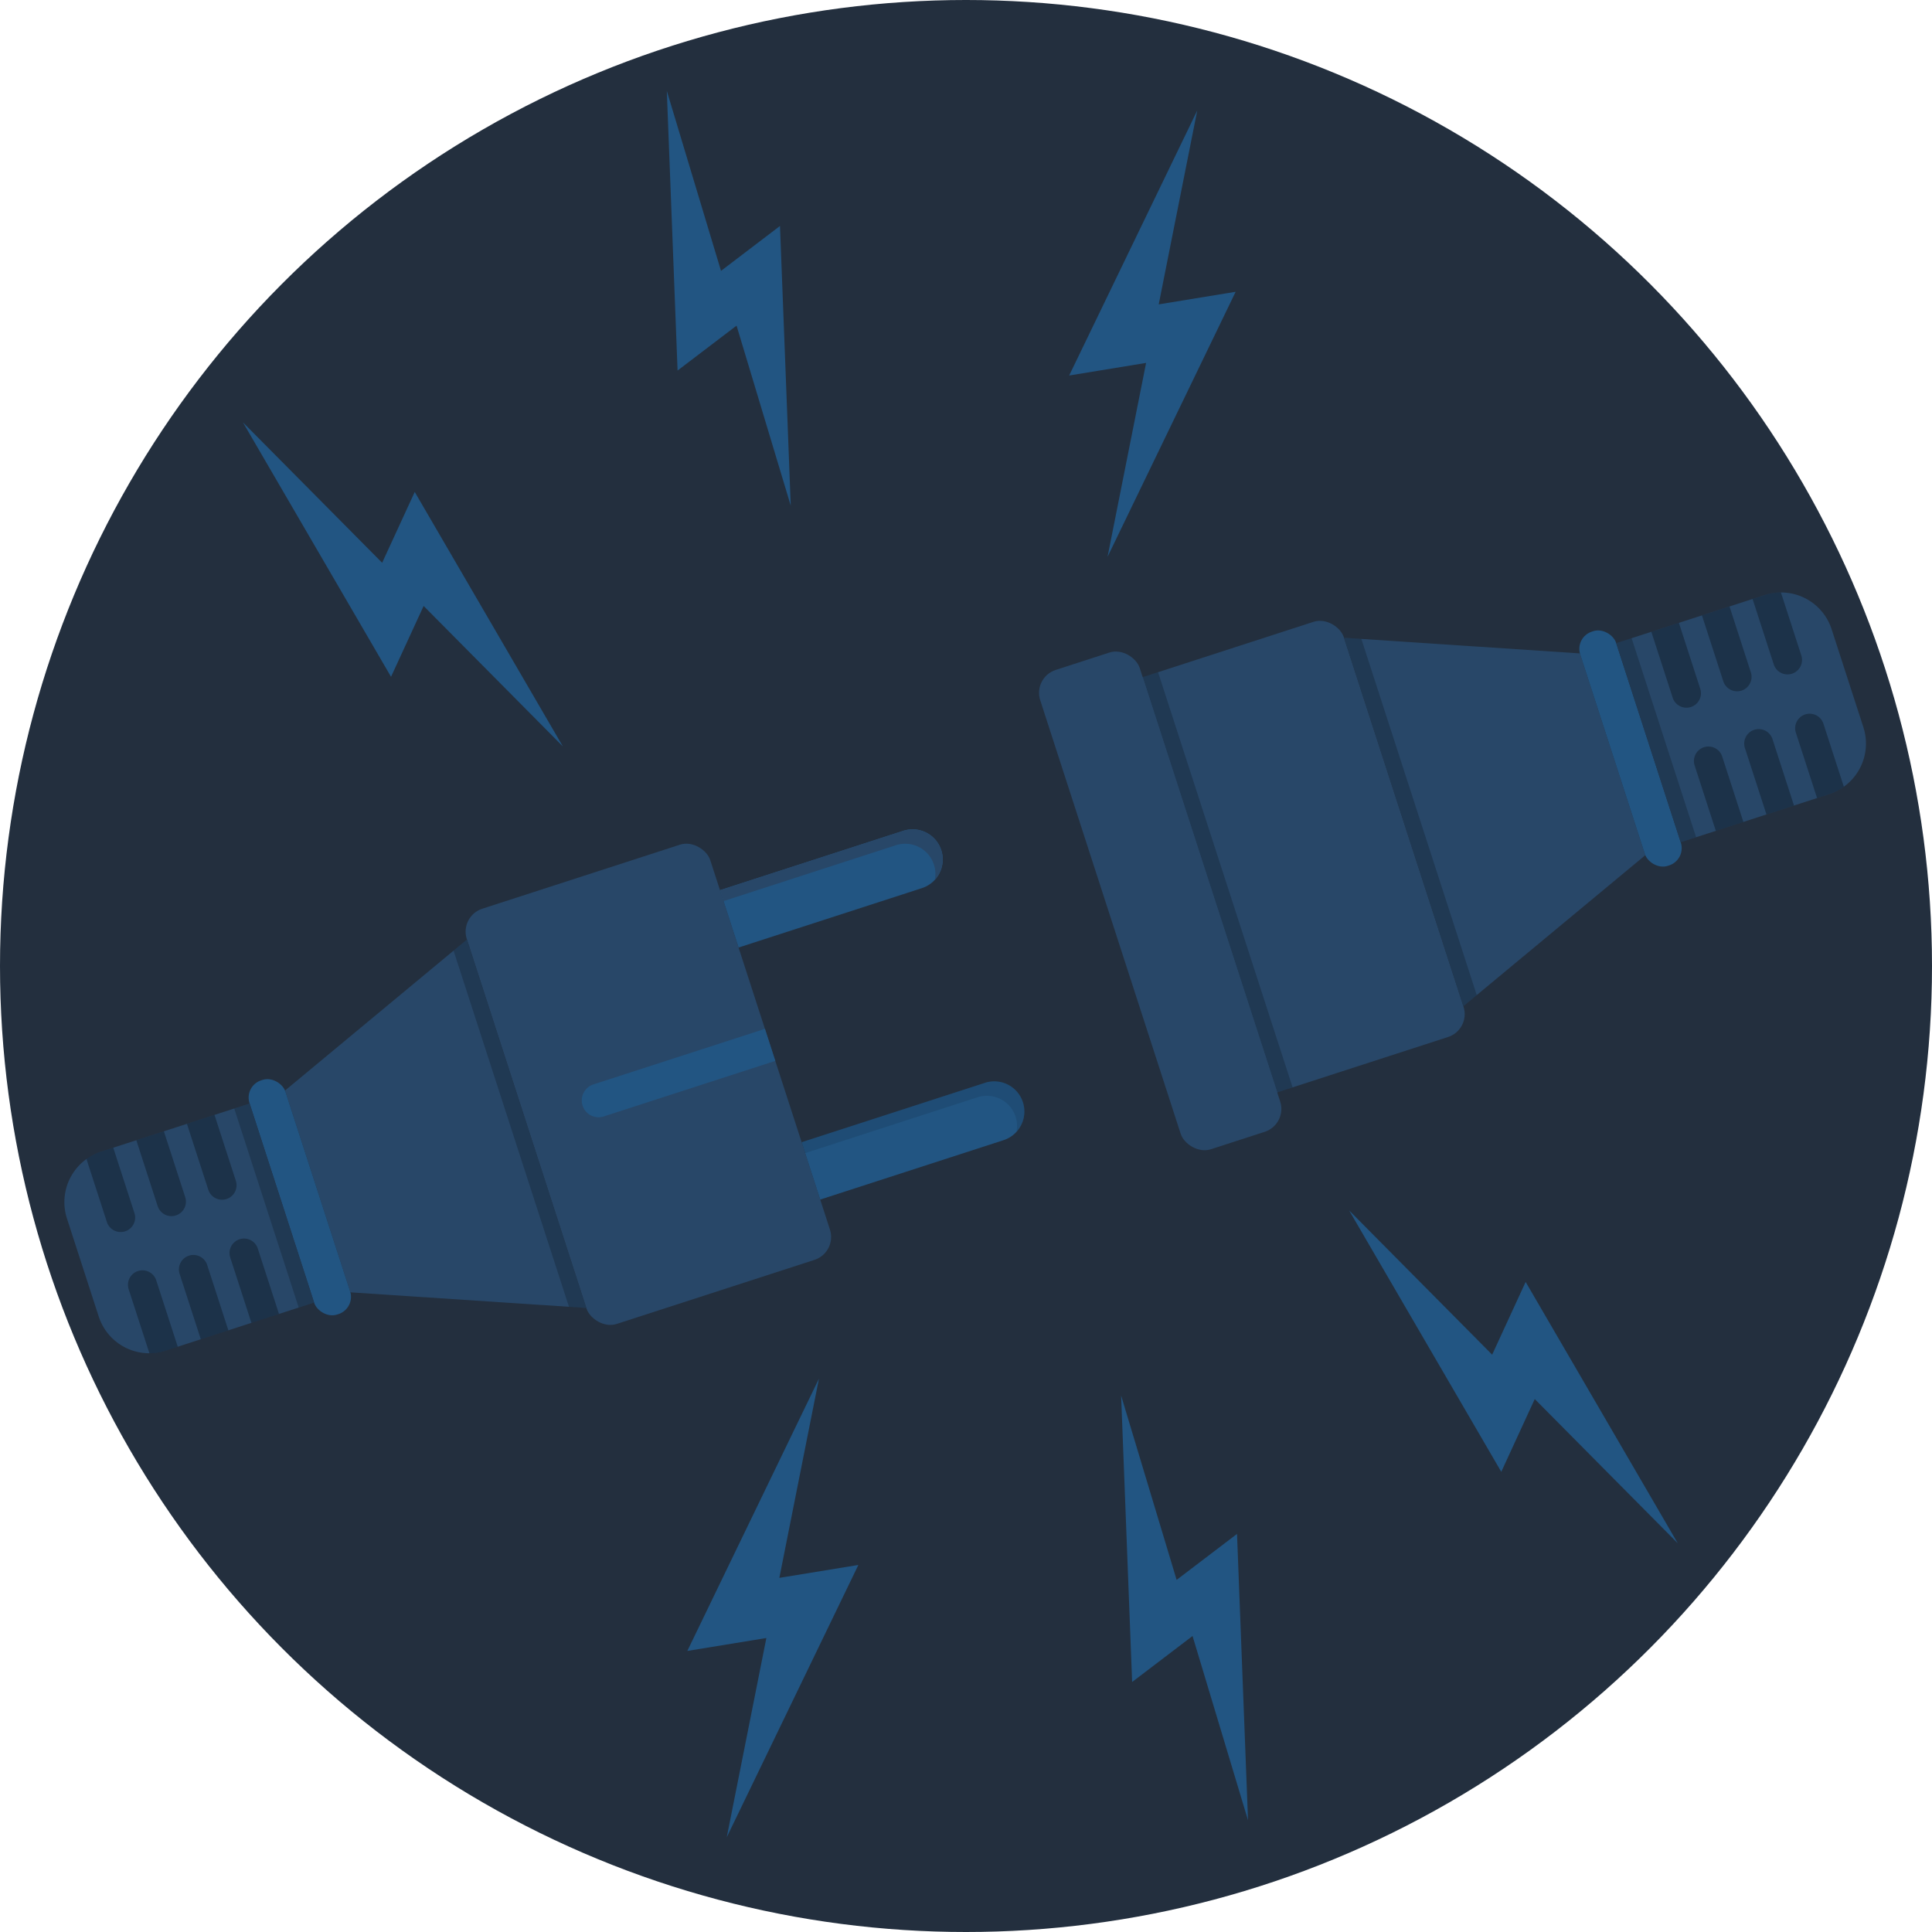 <svg xmlns="http://www.w3.org/2000/svg" data-tags="badge, amazon, illustration, disable badge" viewBox="0 0 100 100"><defs><filter id="multiply-blend"><feBlend mode="multiply"/></filter></defs><g id="brand_amazonBadgeConnectorDisable_clr__a" data-name="Layer 1"><circle cx="50" cy="50" r="50" fill="#232f3e" stroke-width="0"/><rect width="13.247" height="22.59" x="26.936" y="44.828" fill="#284768" rx="1.245" ry="1.245" transform="rotate(-17.951 33.56 56.124)"/><path fill="#284768" d="m24.17 48.63 6.178 19.07-.899-.06-11.31-.749-3.384-10.447 8.722-7.239.693-.575z"/><rect width="1.952" height="12.744" x="14.542" y="55.596" fill="#225582" rx=".938" ry=".938" transform="rotate(-17.951 15.518 61.968)"/><path fill="#284768" d="m12.92 57.118 3.34 10.302-7.687 2.49a2.75 2.75 0 0 1-3.464-1.769l-1.643-5.07a2.75 2.75 0 0 1 1.77-3.464l7.686-2.49Z"/><path fill="#225582" d="m46.756 43.002-9.489 3.074.962 2.968 9.488-3.074a1.56 1.56 0 1 0-.962-2.968Zm-7.163 10.251.537 1.658-8.877 2.876a.87.87 0 0 1-1.098-.56.871.871 0 0 1 .56-1.098l8.878-2.876Zm11.389 2.794-9.489 3.074.962 2.968 9.488-3.074a1.56 1.56 0 0 0-.962-2.968Z"/><path fill="#284768" d="m46.756 43.002-9.489 3.074.183.564 8.925-2.892a1.56 1.56 0 0 1 1.964 1.004c.086.265.097.536.045.79a1.56 1.56 0 0 0-1.628-2.54Z"/><path fill="#e5e5e5" stroke-width="0" d="m50.982 56.047-9.489 3.074.183.563 8.925-2.89a1.56 1.56 0 0 1 1.964 1.002c.086.265.097.536.045.791a1.56 1.56 0 0 0-1.628-2.54Z" filter="url(#multiply-blend)"/><path fill="#b2b2b2" d="M11.725 62.061a.75.75 0 0 0 .482-.944l-1.105-3.41-1.426.462 1.105 3.41a.75.75 0 0 0 .944.482Zm-2.62.849a.75.75 0 0 0 .482-.944l-1.105-3.41-1.426.462 1.105 3.41a.75.75 0 0 0 .944.482Zm-3.243-3.505 1.105 3.41a.75.75 0 0 1-1.426.462L4.476 59.99a2.73 2.73 0 0 1 .758-.383l.628-.203Zm7.152 9.067 1.426-.462-1.105-3.41a.75.75 0 0 0-1.426.462l1.105 3.41Zm-2.62.848 1.426-.461-1.105-3.41a.75.75 0 0 0-1.426.462l1.105 3.41Zm-2.299-3.023 1.105 3.41-.628.204c-.278.09-.56.134-.838.134L6.669 66.76a.75.75 0 1 1 1.426-.462Z" filter="url(#multiply-blend)"/><path fill="#cbcbcb" d="m12.124 57.376.797-.258 3.338 10.303-.797.258zM24.17 48.63l6.177 19.07-.898-.06-5.972-18.435.692-.575z" filter="url(#multiply-blend)"/><rect width="13.247" height="22.59" x="59.73" y="33.293" fill="#284768" rx="1.245" ry="1.245" transform="rotate(-17.951 66.353 44.588)"/><path fill="#284768" d="m69.566 33.012 6.177 19.07.693-.576 8.722-7.239-3.384-10.447-11.31-.749-.898-.06z"/><rect width="1.952" height="12.744" x="83.419" y="32.371" fill="#225582" rx=".938" ry=".938" transform="rotate(-17.951 84.395 38.743)"/><path fill="#284768" d="m83.655 33.29 3.337 10.304 7.687-2.49a2.75 2.75 0 0 0 1.769-3.464l-1.643-5.07a2.75 2.75 0 0 0-3.464-1.77l-7.686 2.49Z"/><path fill="#b2b2b2" d="M87.522 36.594a.75.75 0 0 1-.944-.482l-1.105-3.41 1.426-.463 1.105 3.41a.75.75 0 0 1-.482.945Zm2.62-.849a.75.75 0 0 1-.944-.482l-1.105-3.41 1.426-.462 1.105 3.41a.75.75 0 0 1-.482.944Zm.571-4.741 1.105 3.41a.75.75 0 0 0 1.426-.462l-1.064-3.286c-.278.001-.56.044-.839.134l-.628.204Zm-.476 11.539-1.426.462-1.105-3.41a.75.75 0 0 1 1.426-.462l1.105 3.41Zm2.62-.849-1.426.462-1.105-3.41a.75.75 0 1 1 1.426-.462l1.105 3.41Zm.089-3.797 1.105 3.41.628-.204c.278-.09.532-.22.758-.382l-1.065-3.286a.75.75 0 0 0-1.426.462Z" filter="url(#multiply-blend)"/><path fill="#cbcbcb" d="m87.79 43.335-.797.258-3.338-10.303.797-.258zM69.566 33.012l6.178 19.07.692-.576-5.972-18.435-.898-.06zm-10.42 2.038.795-.258 6.963 21.49-.795.258z" filter="url(#multiply-blend)"/><rect width="5.414" height="26.077" x="57.345" y="33.591" fill="#284768" rx="1.245" ry="1.245" transform="rotate(-17.951 60.052 46.63)"/><path fill="#225582" d="m40.372 11.696-3.053 2.324-2.805-9.317.557 14.476 3.053-2.324 2.805 9.317-.557-14.476zM21.467 25.464l-1.687 3.665-7.206-7.267 7.666 13.169 1.687-3.666 7.205 7.267-7.665-13.168zm42.49-10.361-3.982.651L61.97 5.717l-6.63 13.719 3.982-.652-1.996 10.038 6.631-13.719zM58.6 87.059l3.126-2.38 2.872 9.54-.57-14.824-3.126 2.38-2.873-9.54.57 14.824zM77.706 76.18l1.733-3.765 7.403 7.466-7.875-13.528-1.733 3.765-7.403-7.466 7.875 13.529zm-42.13 9.272 4.091-.669-2.05 10.312 6.812-14.093-4.09.668 2.05-10.311-6.813 14.093z"/></g></svg>
